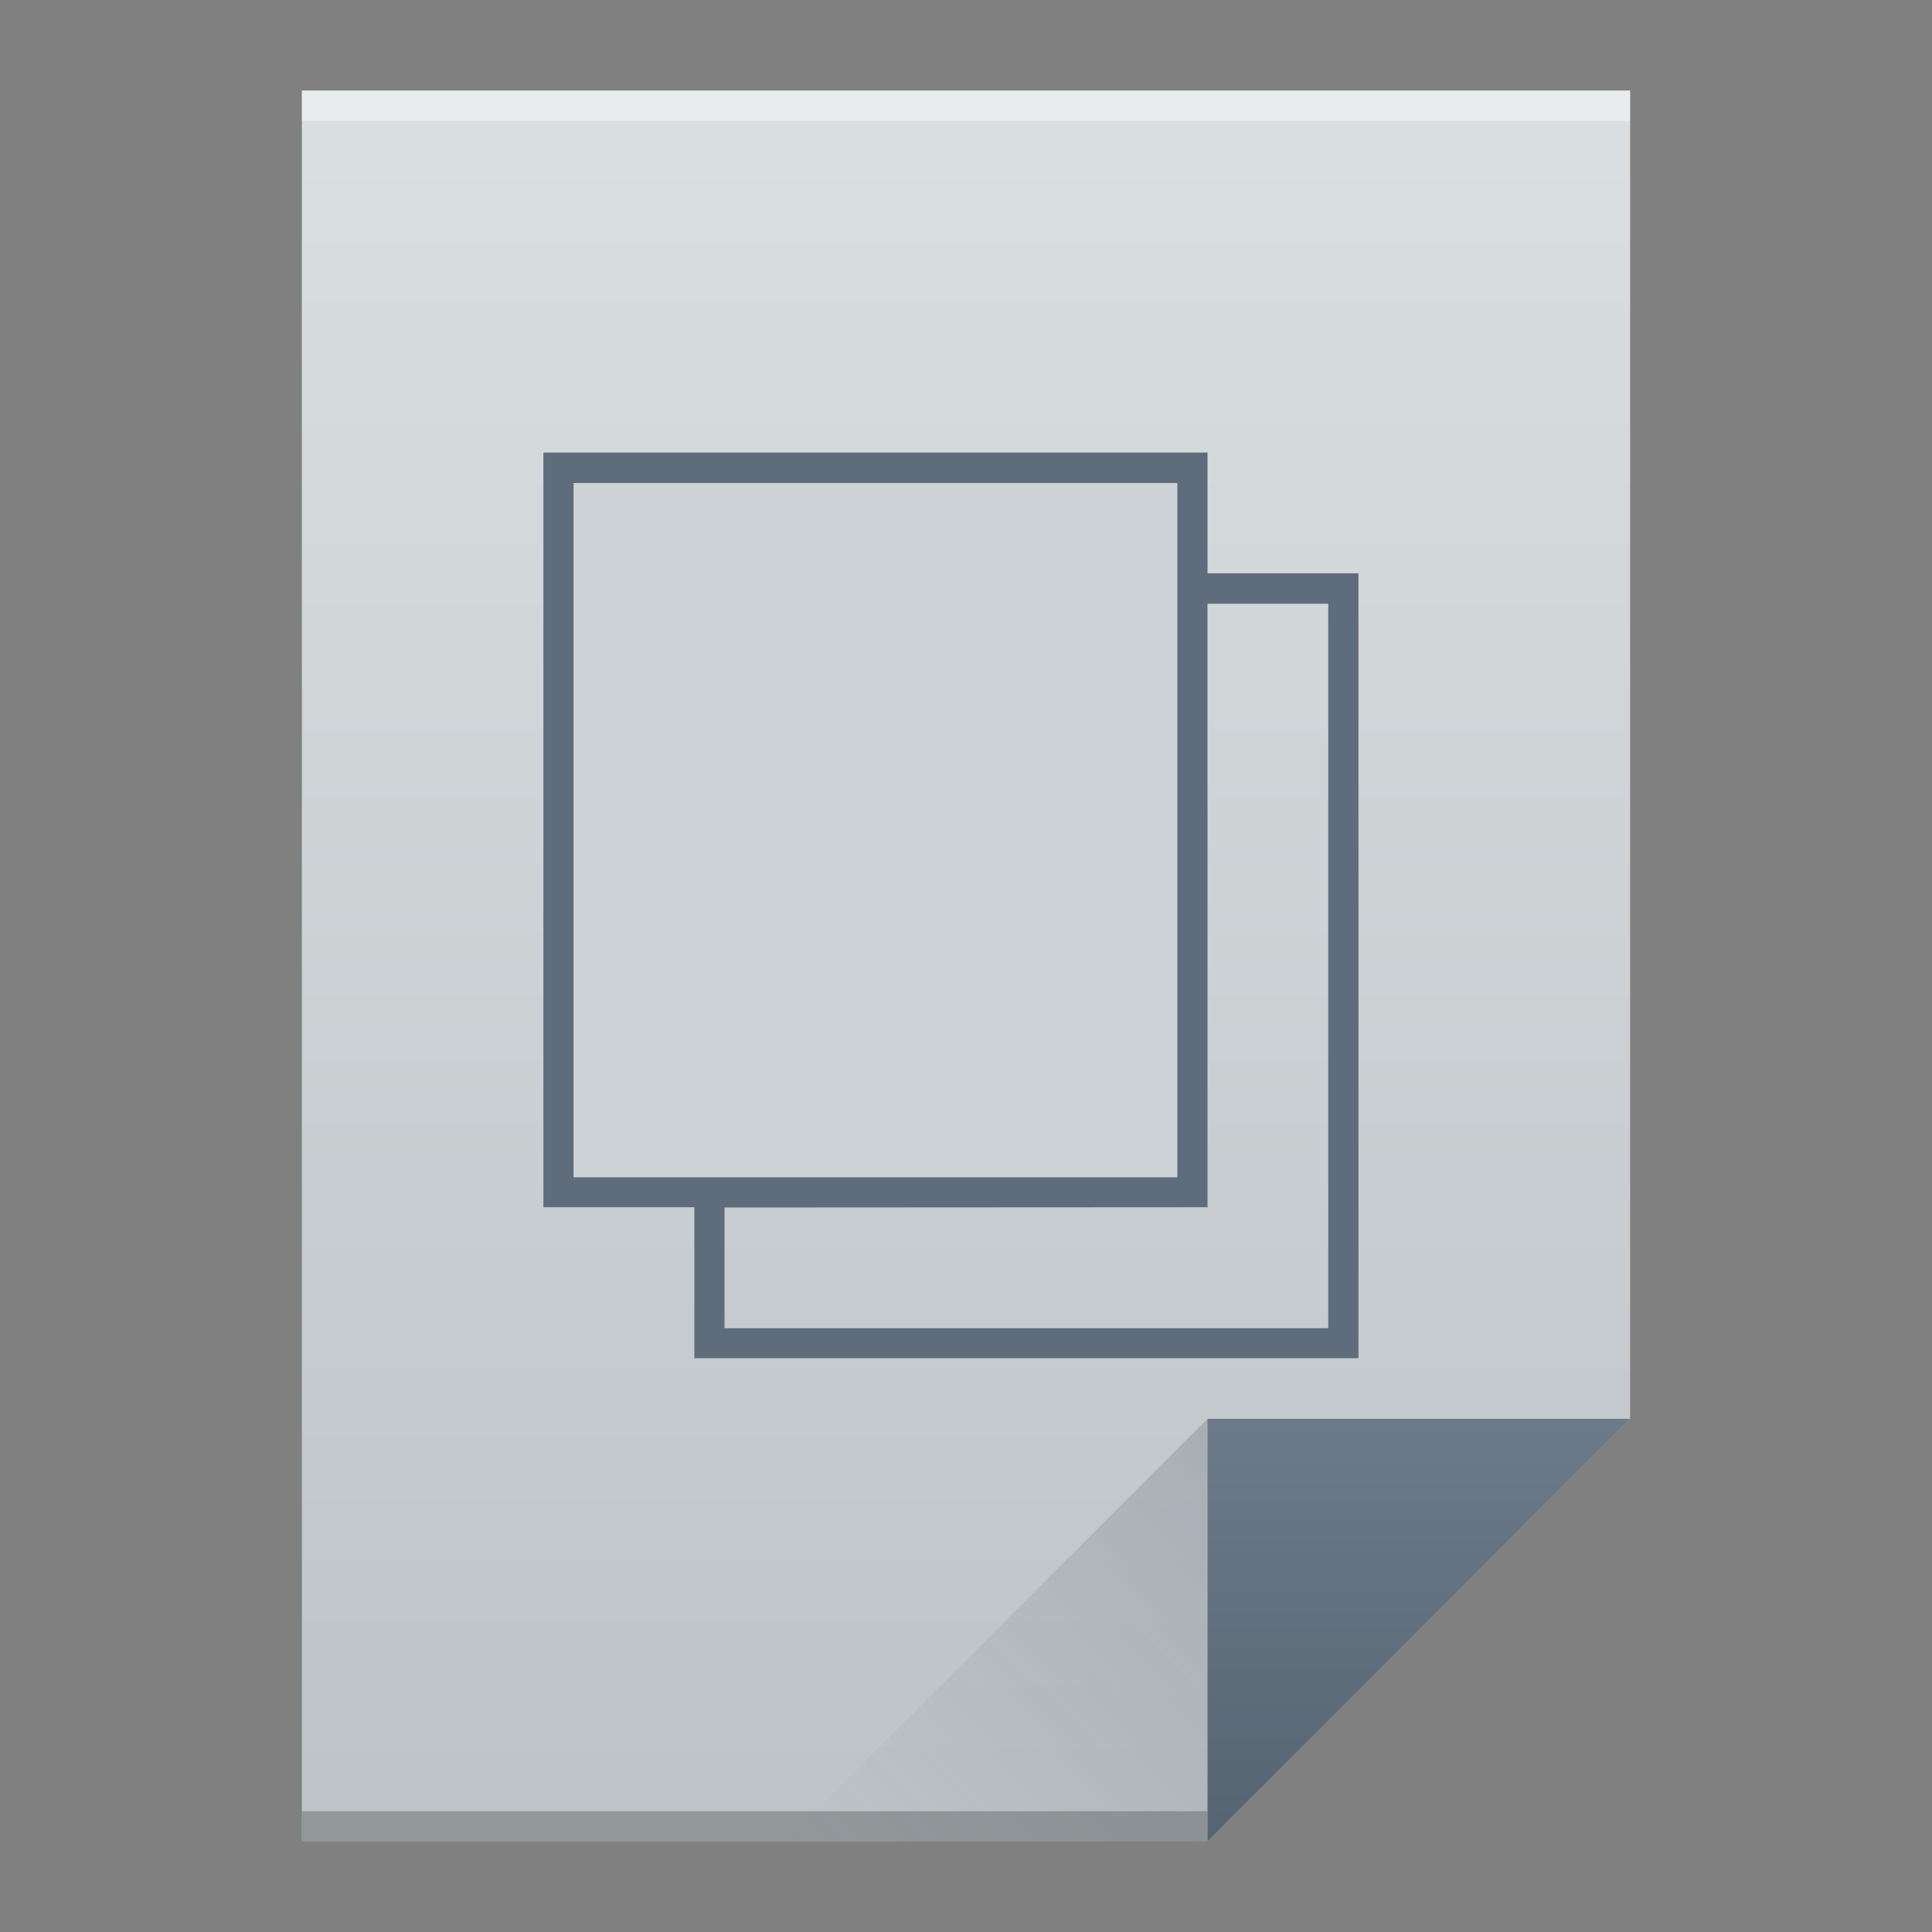 <?xml version="1.0" encoding="UTF-8" standalone="no"?>
<svg
   xmlns:dc="http://purl.org/dc/elements/1.1/"
   xmlns:cc="http://creativecommons.org/ns#"
   xmlns:rdf="http://www.w3.org/1999/02/22-rdf-syntax-ns#"
   xmlns:svg="http://www.w3.org/2000/svg"
   xmlns="http://www.w3.org/2000/svg"
   xmlns:xlink="http://www.w3.org/1999/xlink"
   xmlns:sodipodi="http://sodipodi.sourceforge.net/DTD/sodipodi-0.dtd"
   xmlns:inkscape="http://www.inkscape.org/namespaces/inkscape"
   viewBox="0 0 64 64"
   id="svg2"
   version="1.1"
   inkscape:version="0.48.4 r9939"
   sodipodi:docname="text.svg"
   width="64"
   height="64">
  <rect x="0" y="0" width="64" height="64" fill="#808080" stroke="none"/>
  <sodipodi:namedview
     pagecolor="#ffffff"
     bordercolor="#666666"
     borderopacity="1"
     objecttolerance="10"
     gridtolerance="10"
     guidetolerance="10"
     inkscape:pageopacity="0"
     inkscape:pageshadow="2"
     inkscape:window-width="1301"
     inkscape:window-height="744"
     id="namedview82"
     showgrid="true"
     inkscape:showpageshadow="false"
     inkscape:zoom="5.6568543"
     inkscape:cx="11.412603"
     inkscape:cy="38.93188"
     inkscape:window-x="65"
     inkscape:window-y="24"
     inkscape:window-maximized="1"
     inkscape:current-layer="svg2"
     showguides="true">
    <inkscape:grid
       type="xygrid"
       id="grid3413" />
    <sodipodi:guide
       position="0,64"
       orientation="64,0"
       id="guide3482" />
    <sodipodi:guide
       position="0,0"
       orientation="0,64"
       id="guide3484" />
    <sodipodi:guide
       position="64,0"
       orientation="-64,0"
       id="guide3486" />
    <sodipodi:guide
       position="64,64"
       orientation="0,-64"
       id="guide3488" />
    <sodipodi:guide
       position="10,61"
       orientation="58,0"
       id="guide3492" />
    <sodipodi:guide
       position="10,3"
       orientation="0,44"
       id="guide3494" />
    <sodipodi:guide
       position="54,3"
       orientation="-58,0"
       id="guide3496" />
    <sodipodi:guide
       position="54,61"
       orientation="0,-44"
       id="guide3498" />
    <sodipodi:guide
       position="54,47"
       orientation="-14,0"
       id="guide4310" />
    <sodipodi:guide
       position="54,61"
       orientation="0,-14"
       id="guide4312" />
    <sodipodi:guide
       position="21,43"
       orientation="22,0"
       id="guide4250" />
    <sodipodi:guide
       position="21,21"
       orientation="0,22"
       id="guide4252" />
    <sodipodi:guide
       position="43,21"
       orientation="-22,0"
       id="guide4254" />
    <sodipodi:guide
       position="43,43"
       orientation="0,-22"
       id="guide4256" />
  </sodipodi:namedview>
  <defs
     id="defs4">
    <linearGradient
       inkscape:collect="always"
       id="linearGradient4351">
      <stop
         style="stop-color:#566472;stop-opacity:1"
         offset="0"
         id="stop4353" />
      <stop
         style="stop-color:#6c7a89;stop-opacity:1"
         offset="1"
         id="stop4355" />
    </linearGradient>
    <linearGradient
       inkscape:collect="always"
       id="linearGradient4300">
      <stop
         style="stop-color:#bdc3c7;stop-opacity:1"
         offset="0"
         id="stop4302" />
      <stop
         style="stop-color:#dadfe1;stop-opacity:1"
         offset="1"
         id="stop4304" />
    </linearGradient>
    <linearGradient
       inkscape:collect="always"
       xlink:href="#linearGradient4300"
       id="linearGradient4306"
       x1="32"
       y1="61"
       x2="32"
       y2="3"
       gradientUnits="userSpaceOnUse" />
    <linearGradient
       gradientTransform="matrix(1,0,0,-1,-14,78)"
       inkscape:collect="always"
       xlink:href="#linearGradient4410"
       id="linearGradient4427"
       x1="54"
       y1="31"
       x2="40"
       y2="17"
       gradientUnits="userSpaceOnUse" />
    <linearGradient
       inkscape:collect="always"
       id="linearGradient4410">
      <stop
         style="stop-color:#383e51;stop-opacity:1"
         offset="0"
         id="stop4412" />
      <stop
         style="stop-color:#655c6f;stop-opacity:0"
         offset="1"
         id="stop4414" />
    </linearGradient>
    <linearGradient
       inkscape:collect="always"
       xlink:href="#linearGradient4351"
       id="linearGradient4357"
       x1="47"
       y1="61"
       x2="47"
       y2="47"
       gradientUnits="userSpaceOnUse" />
    <linearGradient
       inkscape:collect="always"
       xlink:href="#linearGradient4250"
       id="linearGradient4248"
       x1="450.517"
       y1="867.362"
       x2="450.517"
       y2="837.362"
       gradientUnits="userSpaceOnUse" />
    <linearGradient
       inkscape:collect="always"
       id="linearGradient4250">
      <stop
         style="stop-color:#dadcde;stop-opacity:1"
         offset="0"
         id="stop4252" />
      <stop
         style="stop-color:#fafafa;stop-opacity:1"
         offset="1"
         id="stop4254" />
    </linearGradient>
  </defs>
  <path
     style="fill:url(#linearGradient4306);fill-opacity:1;stroke:none"
     d="M 10 3 L 10 61 L 40 61 L 54 47 L 54 17 L 54 3 L 40 3 L 10 3 z "
     id="rect3500" />
  <rect
     style="opacity:1;fill:#2e3132;fill-opacity:0.294;stroke:none"
     id="rect4169"
     width="30"
     height="1"
     x="10"
     y="60" />
  <rect
     style="opacity:1;fill:#ffffff;fill-opacity:0.41;stroke:none"
     id="rect4236"
     width="44"
     height="1"
     x="10"
     y="3" />
  <path
     style="fill:url(#linearGradient4357);fill-opacity:1;fill-rule:evenodd;stroke:none;stroke-width:1px;stroke-linecap:butt;stroke-linejoin:miter;stroke-opacity:1"
     d="M 54,47 40,61 40,47 Z"
     id="path4314"
     inkscape:connector-curvature="0" />
  <path
     inkscape:connector-curvature="0"
     id="path4320"
     d="M 26,61 40,47 40,61 Z"
     style="opacity:0.2;fill:url(#linearGradient4427);fill-opacity:1;fill-rule:evenodd;stroke:none;stroke-width:1px;stroke-linecap:butt;stroke-linejoin:miter;stroke-opacity:1" />
  <path
     style="fill:#5e6c7b;fill-opacity:1;stroke:none"
     d="m 18.001,14.991 0,25 5,0 0,5 22,0 0,-26 -5,0 0,-4 -11,0 z M 40,20 l 4,0 0,24 -20,0 0,-4 16.001,-0.009 z"
     id="rect3236"
     inkscape:connector-curvature="0"
     sodipodi:nodetypes="ccccccccccccccccc" />
  <rect
     style="fill:#cdd3d6;fill-opacity:1;stroke:none"
     id="rect3801"
     width="20"
     height="23"
     x="19"
     y="16" />
</svg>
